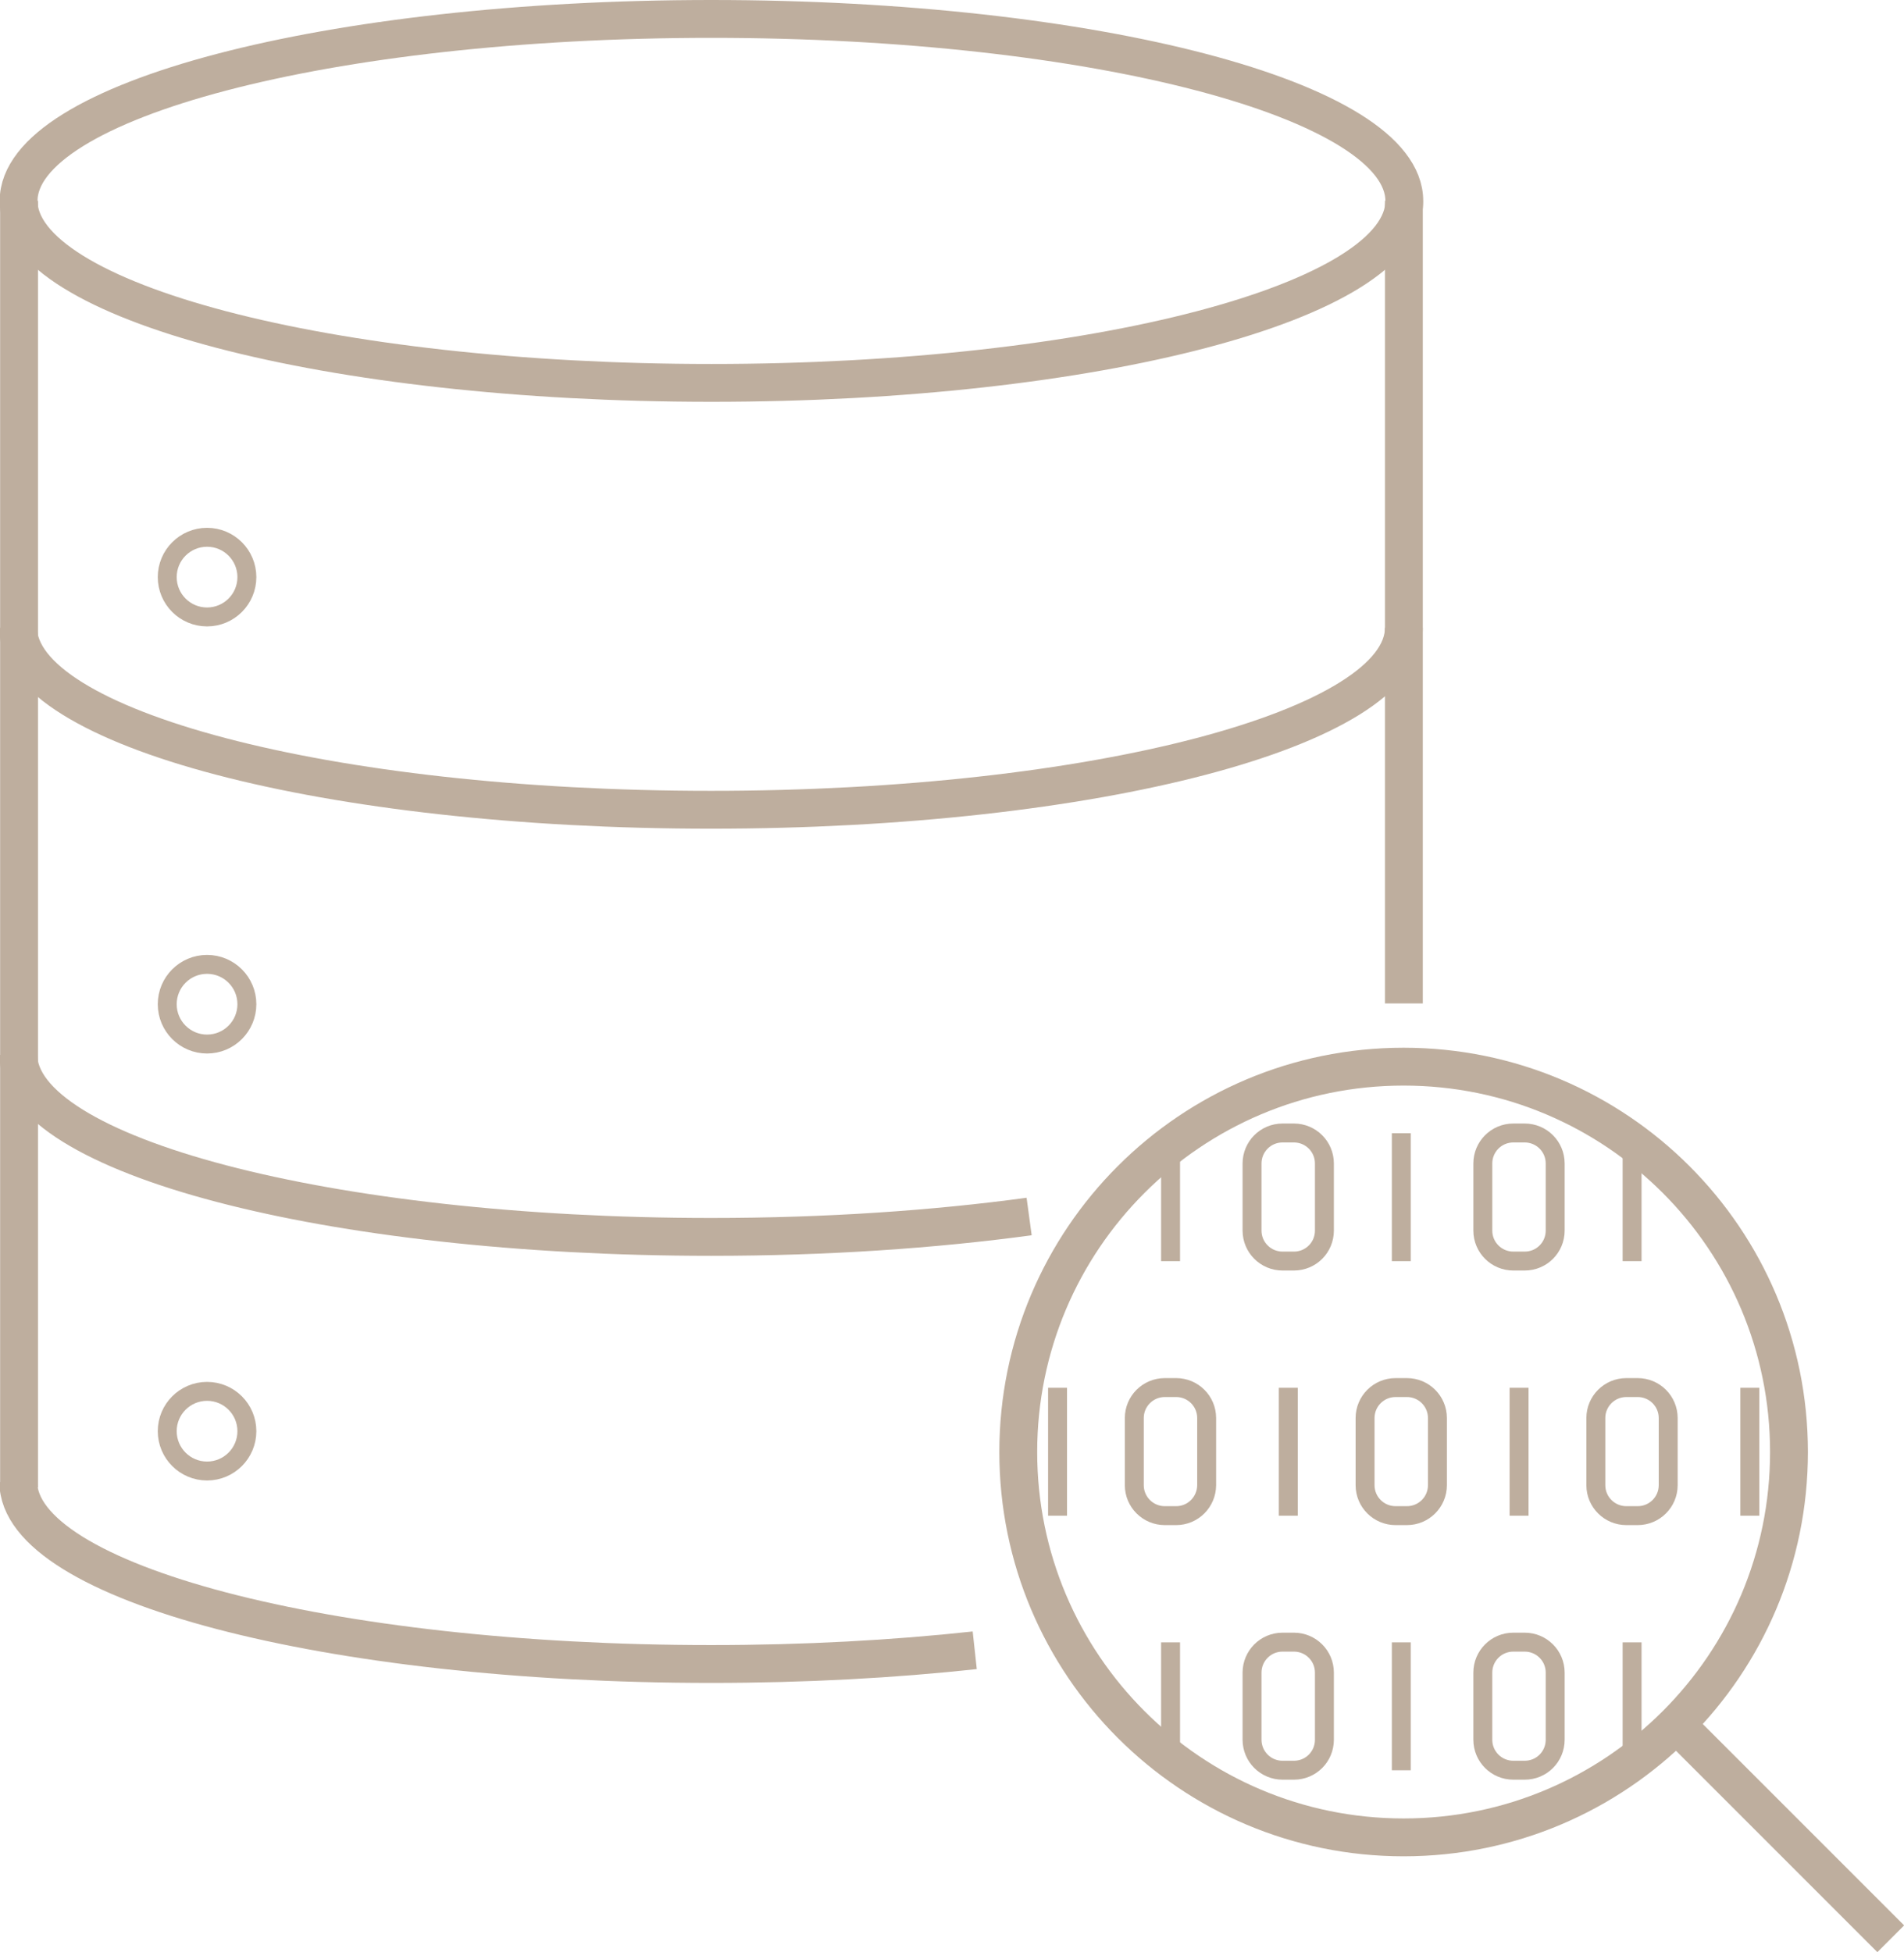 <?xml version="1.0" encoding="UTF-8" standalone="no"?>
<svg
   xmlns:dc="http://purl.org/dc/elements/1.1/"
   xmlns:cc="http://creativecommons.org/ns#"
   xmlns:rdf="http://www.w3.org/1999/02/22-rdf-syntax-ns#"
   xmlns:svg="http://www.w3.org/2000/svg"
   xmlns="http://www.w3.org/2000/svg"
   xmlns:sodipodi="http://sodipodi.sourceforge.net/DTD/sodipodi-0.dtd"
   xmlns:inkscape="http://www.inkscape.org/namespaces/inkscape"
   sodipodi:docname="data_analysis.svg"
   inkscape:version="1.0 (1.0+r73+1)"
   id="svg8"
   version="1.1"
   viewBox="0 0 106.54 109.225"
   height="109.225mm"
   width="106.54mm">
  <defs
     id="defs2" />
  <sodipodi:namedview
     inkscape:window-maximized="0"
     inkscape:window-y="100"
     inkscape:window-x="512"
     inkscape:window-height="1197"
     inkscape:window-width="1516"
     showgrid="false"
     inkscape:document-rotation="0"
     inkscape:current-layer="layer1"
     inkscape:document-units="mm"
     inkscape:cy="453.20561"
     inkscape:cx="263.4952"
     inkscape:zoom="0.35"
     inkscape:pageshadow="2"
     inkscape:pageopacity="0.0"
     borderopacity="1.0"
     bordercolor="#666666"
     pagecolor="#ffffff"
     id="base" />
  <g
     transform="translate(-36.117,-28.256)"
     id="layer1"
     inkscape:groupmode="layer"
     inkscape:label="Layer 1">
    <g
       transform="translate(119.625,134.274)"
       id="g182">
      <g
         id="g2320"
         transform="matrix(0.353,0,0,-0.353,-71.922,-75.954)"
         style="fill:#343a40;fill-opacity:0;stroke:#beae9e;stroke-opacity:1">
        <path
           d="m 0,0 c 3.487,0 6.313,-2.827 6.313,-6.313 0,-3.488 -2.826,-6.314 -6.313,-6.314 -3.486,0 -6.313,2.826 -6.313,6.314 C -6.313,-2.827 -3.486,0 0,0 Z"
           style="fill:#343a40;fill-opacity:0;stroke:#beae9e;stroke-width:3;stroke-linecap:butt;stroke-linejoin:miter;stroke-miterlimit:10;stroke-dasharray:none;stroke-opacity:1"
           id="path2322" />
      </g>
      <g
         id="g2324"
         transform="matrix(0.353,0,0,-0.353,-43.698,-104.959)"
         style="fill:#343a40;fill-opacity:0;stroke:#beae9e;stroke-opacity:1">
        <path
           d="M 0,0 C 60.656,0 109.828,-12.916 109.828,-28.848 109.828,-44.78 60.656,-57.695 0,-57.695 c -60.657,0 -109.828,12.915 -109.828,28.847 C -109.828,-12.916 -60.657,0 0,0 Z"
           style="fill:#343a40;fill-opacity:0;stroke:#beae9e;stroke-width:6;stroke-linecap:butt;stroke-linejoin:miter;stroke-miterlimit:10;stroke-dasharray:none;stroke-opacity:1"
           id="path2326" />
      </g>
      <g
         id="g2328"
         transform="matrix(0.353,0,0,-0.353,-82.442,-94.782)"
         style="fill:#343a40;fill-opacity:0;stroke:#beae9e;stroke-opacity:1">
        <path
           d="M 0,0 V -203.943"
           style="fill:#343a40;fill-opacity:0;stroke:#beae9e;stroke-width:6;stroke-linecap:butt;stroke-linejoin:miter;stroke-miterlimit:10;stroke-dasharray:none;stroke-opacity:1"
           id="path2330" />
      </g>
      <g
         id="g2332"
         transform="matrix(0.353,0,0,-0.353,-4.953,-94.782)"
         style="fill:#343a40;fill-opacity:0;stroke:#beae9e;stroke-opacity:1">
        <path
           d="M 0,0 V -127.227"
           style="fill:#343a40;fill-opacity:0;stroke:#beae9e;stroke-width:6;stroke-linecap:butt;stroke-linejoin:miter;stroke-miterlimit:10;stroke-dasharray:none;stroke-opacity:1"
           id="path2334" />
      </g>
      <g
         id="g2336"
         transform="matrix(0.353,0,0,-0.353,-4.953,-70.891)"
         style="fill:#343a40;fill-opacity:0;stroke:#beae9e;stroke-opacity:1">
        <path
           d="m 0,0 c 0,-15.937 -49.169,-28.849 -109.828,-28.849 -60.66,0 -109.828,12.912 -109.828,28.849"
           style="fill:#343a40;fill-opacity:0;stroke:#beae9e;stroke-width:6;stroke-linecap:butt;stroke-linejoin:miter;stroke-miterlimit:10;stroke-dasharray:none;stroke-opacity:1"
           id="path2338" />
      </g>
      <g
         id="g2340"
         transform="matrix(0.353,0,0,-0.353,-71.922,-52.056)"
         style="fill:#343a40;fill-opacity:0;stroke:#beae9e;stroke-opacity:1">
        <path
           d="m 0,0 c 3.487,0 6.313,-2.827 6.313,-6.314 0,-3.487 -2.826,-6.314 -6.313,-6.314 -3.486,0 -6.313,2.827 -6.313,6.314 C -6.313,-2.827 -3.486,0 0,0 Z"
           style="fill:#343a40;fill-opacity:0;stroke:#beae9e;stroke-width:3;stroke-linecap:butt;stroke-linejoin:miter;stroke-miterlimit:10;stroke-dasharray:none;stroke-opacity:1"
           id="path2342" />
      </g>
      <g
         id="g2344"
         transform="matrix(0.353,0,0,-0.353,-71.922,-28.164)"
         style="fill:#343a40;fill-opacity:0;stroke:#beae9e;stroke-opacity:1">
        <path
           d="m 0,0 c 3.487,0 6.313,-2.826 6.313,-6.313 0,-3.487 -2.826,-6.314 -6.313,-6.314 -3.486,0 -6.313,2.827 -6.313,6.314 C -6.313,-2.826 -3.486,0 0,0 Z"
           style="fill:#343a40;fill-opacity:0;stroke:#beae9e;stroke-width:3;stroke-linecap:butt;stroke-linejoin:miter;stroke-miterlimit:10;stroke-dasharray:none;stroke-opacity:1"
           id="path2346" />
      </g>
      <g
         id="g2348"
         transform="matrix(0.353,0,0,-0.353,-28.966,-13.676)"
         style="fill:#343a40;fill-opacity:0;stroke:#beae9e;stroke-opacity:1">
        <path
           d="m 0,0 c -12.871,-1.401 -26.98,-2.173 -41.779,-2.173 -60.659,0 -109.828,12.912 -109.828,28.848"
           style="fill:#343a40;fill-opacity:0;stroke:#beae9e;stroke-width:6;stroke-linecap:butt;stroke-linejoin:miter;stroke-miterlimit:10;stroke-dasharray:none;stroke-opacity:1"
           id="path2350" />
      </g>
      <g
         id="g2352"
         transform="matrix(0.353,0,0,-0.353,-25.922,-37.947)"
         style="fill:#343a40;fill-opacity:0;stroke:#beae9e;stroke-opacity:1">
        <path
           d="m 0,0 c -15.104,-2.051 -32.218,-3.228 -50.387,-3.228 -60.66,0 -109.828,12.912 -109.828,28.848"
           style="fill:#343a40;fill-opacity:0;stroke:#beae9e;stroke-width:6;stroke-linecap:butt;stroke-linejoin:miter;stroke-miterlimit:10;stroke-dasharray:none;stroke-opacity:1"
           id="path2354" />
      </g>
      <g
         id="g2356"
         transform="matrix(0.353,0,0,-0.353,-4.967,-46.333)"
         style="fill:#343a40;fill-opacity:0;stroke:#beae9e;stroke-opacity:1">
        <path
           d="m 0,0 c 33.736,0 61.086,-27.35 61.086,-61.086 0,-33.736 -27.35,-61.085 -61.086,-61.085 -33.736,0 -61.086,27.349 -61.086,61.085 C -61.086,-27.35 -33.736,0 0,0 Z"
           style="fill:#343a40;fill-opacity:0;stroke:#beae9e;stroke-width:6;stroke-linecap:butt;stroke-linejoin:miter;stroke-miterlimit:10;stroke-dasharray:none;stroke-opacity:1"
           id="path2358" />
      </g>
      <g
         id="g2360"
         transform="matrix(0.353,0,0,-0.353,10.273,-9.551)"
         style="fill:#343a40;fill-opacity:0;stroke:#beae9e;stroke-opacity:1">
        <path
           d="M 0,0 34.045,-34.045"
           style="fill:#343a40;fill-opacity:0;stroke:#beae9e;stroke-width:6;stroke-linecap:butt;stroke-linejoin:miter;stroke-miterlimit:10;stroke-dasharray:none;stroke-opacity:1"
           id="path2362" />
      </g>
      <g
         id="g2364"
         transform="matrix(0.353,0,0,-0.353,14.405,-28.364)"
         style="fill:#343a40;fill-opacity:0;stroke:#beae9e;stroke-opacity:1">
        <path
           d="M 0,0 V -20.28"
           style="fill:#343a40;fill-opacity:0;stroke:#beae9e;stroke-width:3;stroke-linecap:butt;stroke-linejoin:miter;stroke-miterlimit:10;stroke-dasharray:none;stroke-opacity:1"
           id="path2366" />
      </g>
      <g
         id="g2368"
         transform="matrix(0.353,0,0,-0.353,1.493,-28.364)"
         style="fill:#343a40;fill-opacity:0;stroke:#beae9e;stroke-opacity:1">
        <path
           d="M 0,0 V -20.28"
           style="fill:#343a40;fill-opacity:0;stroke:#beae9e;stroke-width:3;stroke-linecap:butt;stroke-linejoin:miter;stroke-miterlimit:10;stroke-dasharray:none;stroke-opacity:1"
           id="path2370" />
      </g>
      <g
         id="g2372"
         transform="matrix(0.353,0,0,-0.353,8.132,-21.21)"
         style="fill:#343a40;fill-opacity:0;stroke:#beae9e;stroke-opacity:1">
        <path
           d="m 0,0 h -1.808 c -2.659,0 -4.831,2.151 -4.831,4.831 v 10.638 c 0,2.66 2.152,4.832 4.831,4.832 H 0 c 2.659,0 4.831,-2.153 4.831,-4.832 V 4.831 C 4.831,2.151 2.659,0 0,0 Z"
           style="fill:#343a40;fill-opacity:0;stroke:#beae9e;stroke-width:3;stroke-linecap:butt;stroke-linejoin:miter;stroke-miterlimit:10;stroke-dasharray:none;stroke-opacity:1"
           id="path2374" />
      </g>
      <g
         id="g2376"
         transform="matrix(0.353,0,0,-0.353,1.808,-35.455)"
         style="fill:#343a40;fill-opacity:0;stroke:#beae9e;stroke-opacity:1">
        <path
           d="m 0,0 h -1.808 c -2.659,0 -4.831,2.151 -4.831,4.831 v 10.638 c 0,2.659 2.152,4.832 4.831,4.832 H 0 c 2.659,0 4.831,-2.153 4.831,-4.832 V 4.831 C 4.831,2.151 2.68,0 0,0 Z"
           style="fill:#343a40;fill-opacity:0;stroke:#beae9e;stroke-width:3;stroke-linecap:butt;stroke-linejoin:miter;stroke-miterlimit:10;stroke-dasharray:none;stroke-opacity:1"
           id="path2378" />
      </g>
      <g
         id="g2380"
         transform="matrix(0.353,0,0,-0.353,7.817,-42.134)"
         style="fill:#343a40;fill-opacity:0;stroke:#beae9e;stroke-opacity:1">
        <path
           d="M 0,0 V -18.933"
           style="fill:#343a40;fill-opacity:0;stroke:#beae9e;stroke-width:3;stroke-linecap:butt;stroke-linejoin:miter;stroke-miterlimit:10;stroke-dasharray:none;stroke-opacity:1"
           id="path2382" />
      </g>
      <g
         id="g2384"
         transform="matrix(0.353,0,0,-0.353,1.808,-6.965)"
         style="fill:#343a40;fill-opacity:0;stroke:#beae9e;stroke-opacity:1">
        <path
           d="M 0,0 H -1.808 C -4.467,0 -6.639,2.152 -6.639,4.832 V 15.47 c 0,2.659 2.152,4.831 4.831,4.831 H 0 c 2.659,0 4.831,-2.152 4.831,-4.831 V 4.832 C 4.831,2.152 2.68,0 0,0 Z"
           style="fill:#343a40;fill-opacity:0;stroke:#beae9e;stroke-width:3;stroke-linecap:butt;stroke-linejoin:miter;stroke-miterlimit:10;stroke-dasharray:none;stroke-opacity:1"
           id="path2386" />
      </g>
      <g
         id="g2388"
         transform="matrix(0.353,0,0,-0.353,7.817,-14.12)"
         style="fill:#343a40;fill-opacity:0;stroke:#beae9e;stroke-opacity:1">
        <path
           d="M 0,0 V -18.953"
           style="fill:#343a40;fill-opacity:0;stroke:#beae9e;stroke-width:3;stroke-linecap:butt;stroke-linejoin:miter;stroke-miterlimit:10;stroke-dasharray:none;stroke-opacity:1"
           id="path2390" />
      </g>
      <g
         id="g2392"
         transform="matrix(0.353,0,0,-0.353,-11.42,-28.364)"
         style="fill:#343a40;fill-opacity:0;stroke:#beae9e;stroke-opacity:1">
        <path
           d="M 0,0 V -20.28"
           style="fill:#343a40;fill-opacity:0;stroke:#beae9e;stroke-width:3;stroke-linecap:butt;stroke-linejoin:miter;stroke-miterlimit:10;stroke-dasharray:none;stroke-opacity:1"
           id="path2394" />
      </g>
      <g
         id="g2396"
         transform="matrix(0.353,0,0,-0.353,-4.781,-21.21)"
         style="fill:#343a40;fill-opacity:0;stroke:#beae9e;stroke-opacity:1">
        <path
           d="m 0,0 h -1.807 c -2.659,0 -4.831,2.151 -4.831,4.831 v 10.638 c 0,2.66 2.152,4.832 4.831,4.832 H 0 c 2.66,0 4.832,-2.153 4.832,-4.832 V 4.831 C 4.832,2.151 2.66,0 0,0 Z"
           style="fill:#343a40;fill-opacity:0;stroke:#beae9e;stroke-width:3;stroke-linecap:butt;stroke-linejoin:miter;stroke-miterlimit:10;stroke-dasharray:none;stroke-opacity:1"
           id="path2398" />
      </g>
      <g
         id="g2400"
         transform="matrix(0.353,0,0,-0.353,-11.105,-35.455)"
         style="fill:#343a40;fill-opacity:0;stroke:#beae9e;stroke-opacity:1">
        <path
           d="m 0,0 h -1.808 c -2.659,0 -4.831,2.151 -4.831,4.831 v 10.638 c 0,2.659 2.152,4.832 4.831,4.832 H 0 c 2.659,0 4.831,-2.153 4.831,-4.832 V 4.831 C 4.831,2.151 2.68,0 0,0 Z"
           style="fill:#343a40;fill-opacity:0;stroke:#beae9e;stroke-width:3;stroke-linecap:butt;stroke-linejoin:miter;stroke-miterlimit:10;stroke-dasharray:none;stroke-opacity:1"
           id="path2402" />
      </g>
      <g
         id="g2404"
         transform="matrix(0.353,0,0,-0.353,-5.096,-42.609)"
         style="fill:#343a40;fill-opacity:0;stroke:#beae9e;stroke-opacity:1">
        <path
           d="M 0,0 V -20.28"
           style="fill:#343a40;fill-opacity:0;stroke:#beae9e;stroke-width:3;stroke-linecap:butt;stroke-linejoin:miter;stroke-miterlimit:10;stroke-dasharray:none;stroke-opacity:1"
           id="path2406" />
      </g>
      <g
         id="g2408"
         transform="matrix(0.353,0,0,-0.353,-11.105,-6.965)"
         style="fill:#343a40;fill-opacity:0;stroke:#beae9e;stroke-opacity:1">
        <path
           d="M 0,0 H -1.808 C -4.467,0 -6.639,2.152 -6.639,4.832 V 15.47 c 0,2.659 2.152,4.831 4.831,4.831 H 0 c 2.659,0 4.831,-2.152 4.831,-4.831 V 4.832 C 4.831,2.152 2.68,0 0,0 Z"
           style="fill:#343a40;fill-opacity:0;stroke:#beae9e;stroke-width:3;stroke-linecap:butt;stroke-linejoin:miter;stroke-miterlimit:10;stroke-dasharray:none;stroke-opacity:1"
           id="path2410" />
      </g>
      <g
         id="g2412"
         transform="matrix(0.353,0,0,-0.353,-5.096,-14.12)"
         style="fill:#343a40;fill-opacity:0;stroke:#beae9e;stroke-opacity:1">
        <path
           d="M 0,0 V -20.281"
           style="fill:#343a40;fill-opacity:0;stroke:#beae9e;stroke-width:3;stroke-linecap:butt;stroke-linejoin:miter;stroke-miterlimit:10;stroke-dasharray:none;stroke-opacity:1"
           id="path2414" />
      </g>
      <g
         id="g2416"
         transform="matrix(0.353,0,0,-0.353,-24.332,-28.364)"
         style="fill:#343a40;fill-opacity:0;stroke:#beae9e;stroke-opacity:1">
        <path
           d="M 0,0 V -20.28"
           style="fill:#343a40;fill-opacity:0;stroke:#beae9e;stroke-width:3;stroke-linecap:butt;stroke-linejoin:miter;stroke-miterlimit:10;stroke-dasharray:none;stroke-opacity:1"
           id="path2418" />
      </g>
      <g
         id="g2420"
         transform="matrix(0.353,0,0,-0.353,-17.694,-21.21)"
         style="fill:#343a40;fill-opacity:0;stroke:#beae9e;stroke-opacity:1">
        <path
           d="m 0,0 h -1.807 c -2.659,0 -4.831,2.151 -4.831,4.831 v 10.638 c 0,2.66 2.152,4.832 4.831,4.832 H 0 c 2.66,0 4.832,-2.153 4.832,-4.832 V 4.831 C 4.812,2.151 2.66,0 0,0 Z"
           style="fill:#343a40;fill-opacity:0;stroke:#beae9e;stroke-width:3;stroke-linecap:butt;stroke-linejoin:miter;stroke-miterlimit:10;stroke-dasharray:none;stroke-opacity:1"
           id="path2422" />
      </g>
      <g
         id="g2424"
         transform="matrix(0.353,0,0,-0.353,-18.008,-41.94)"
         style="fill:#343a40;fill-opacity:0;stroke:#beae9e;stroke-opacity:1">
        <path
           d="M 0,0 V -18.385"
           style="fill:#343a40;fill-opacity:0;stroke:#beae9e;stroke-width:3;stroke-linecap:butt;stroke-linejoin:miter;stroke-miterlimit:10;stroke-dasharray:none;stroke-opacity:1"
           id="path2426" />
      </g>
      <g
         id="g2428"
         transform="matrix(0.353,0,0,-0.353,-18.008,-14.12)"
         style="fill:#343a40;fill-opacity:0;stroke:#beae9e;stroke-opacity:1">
        <path
           d="M 0,0 V -18.406"
           style="fill:#343a40;fill-opacity:0;stroke:#beae9e;stroke-width:3;stroke-linecap:butt;stroke-linejoin:miter;stroke-miterlimit:10;stroke-dasharray:none;stroke-opacity:1"
           id="path2430" />
      </g>
    </g>
  </g>
</svg>
